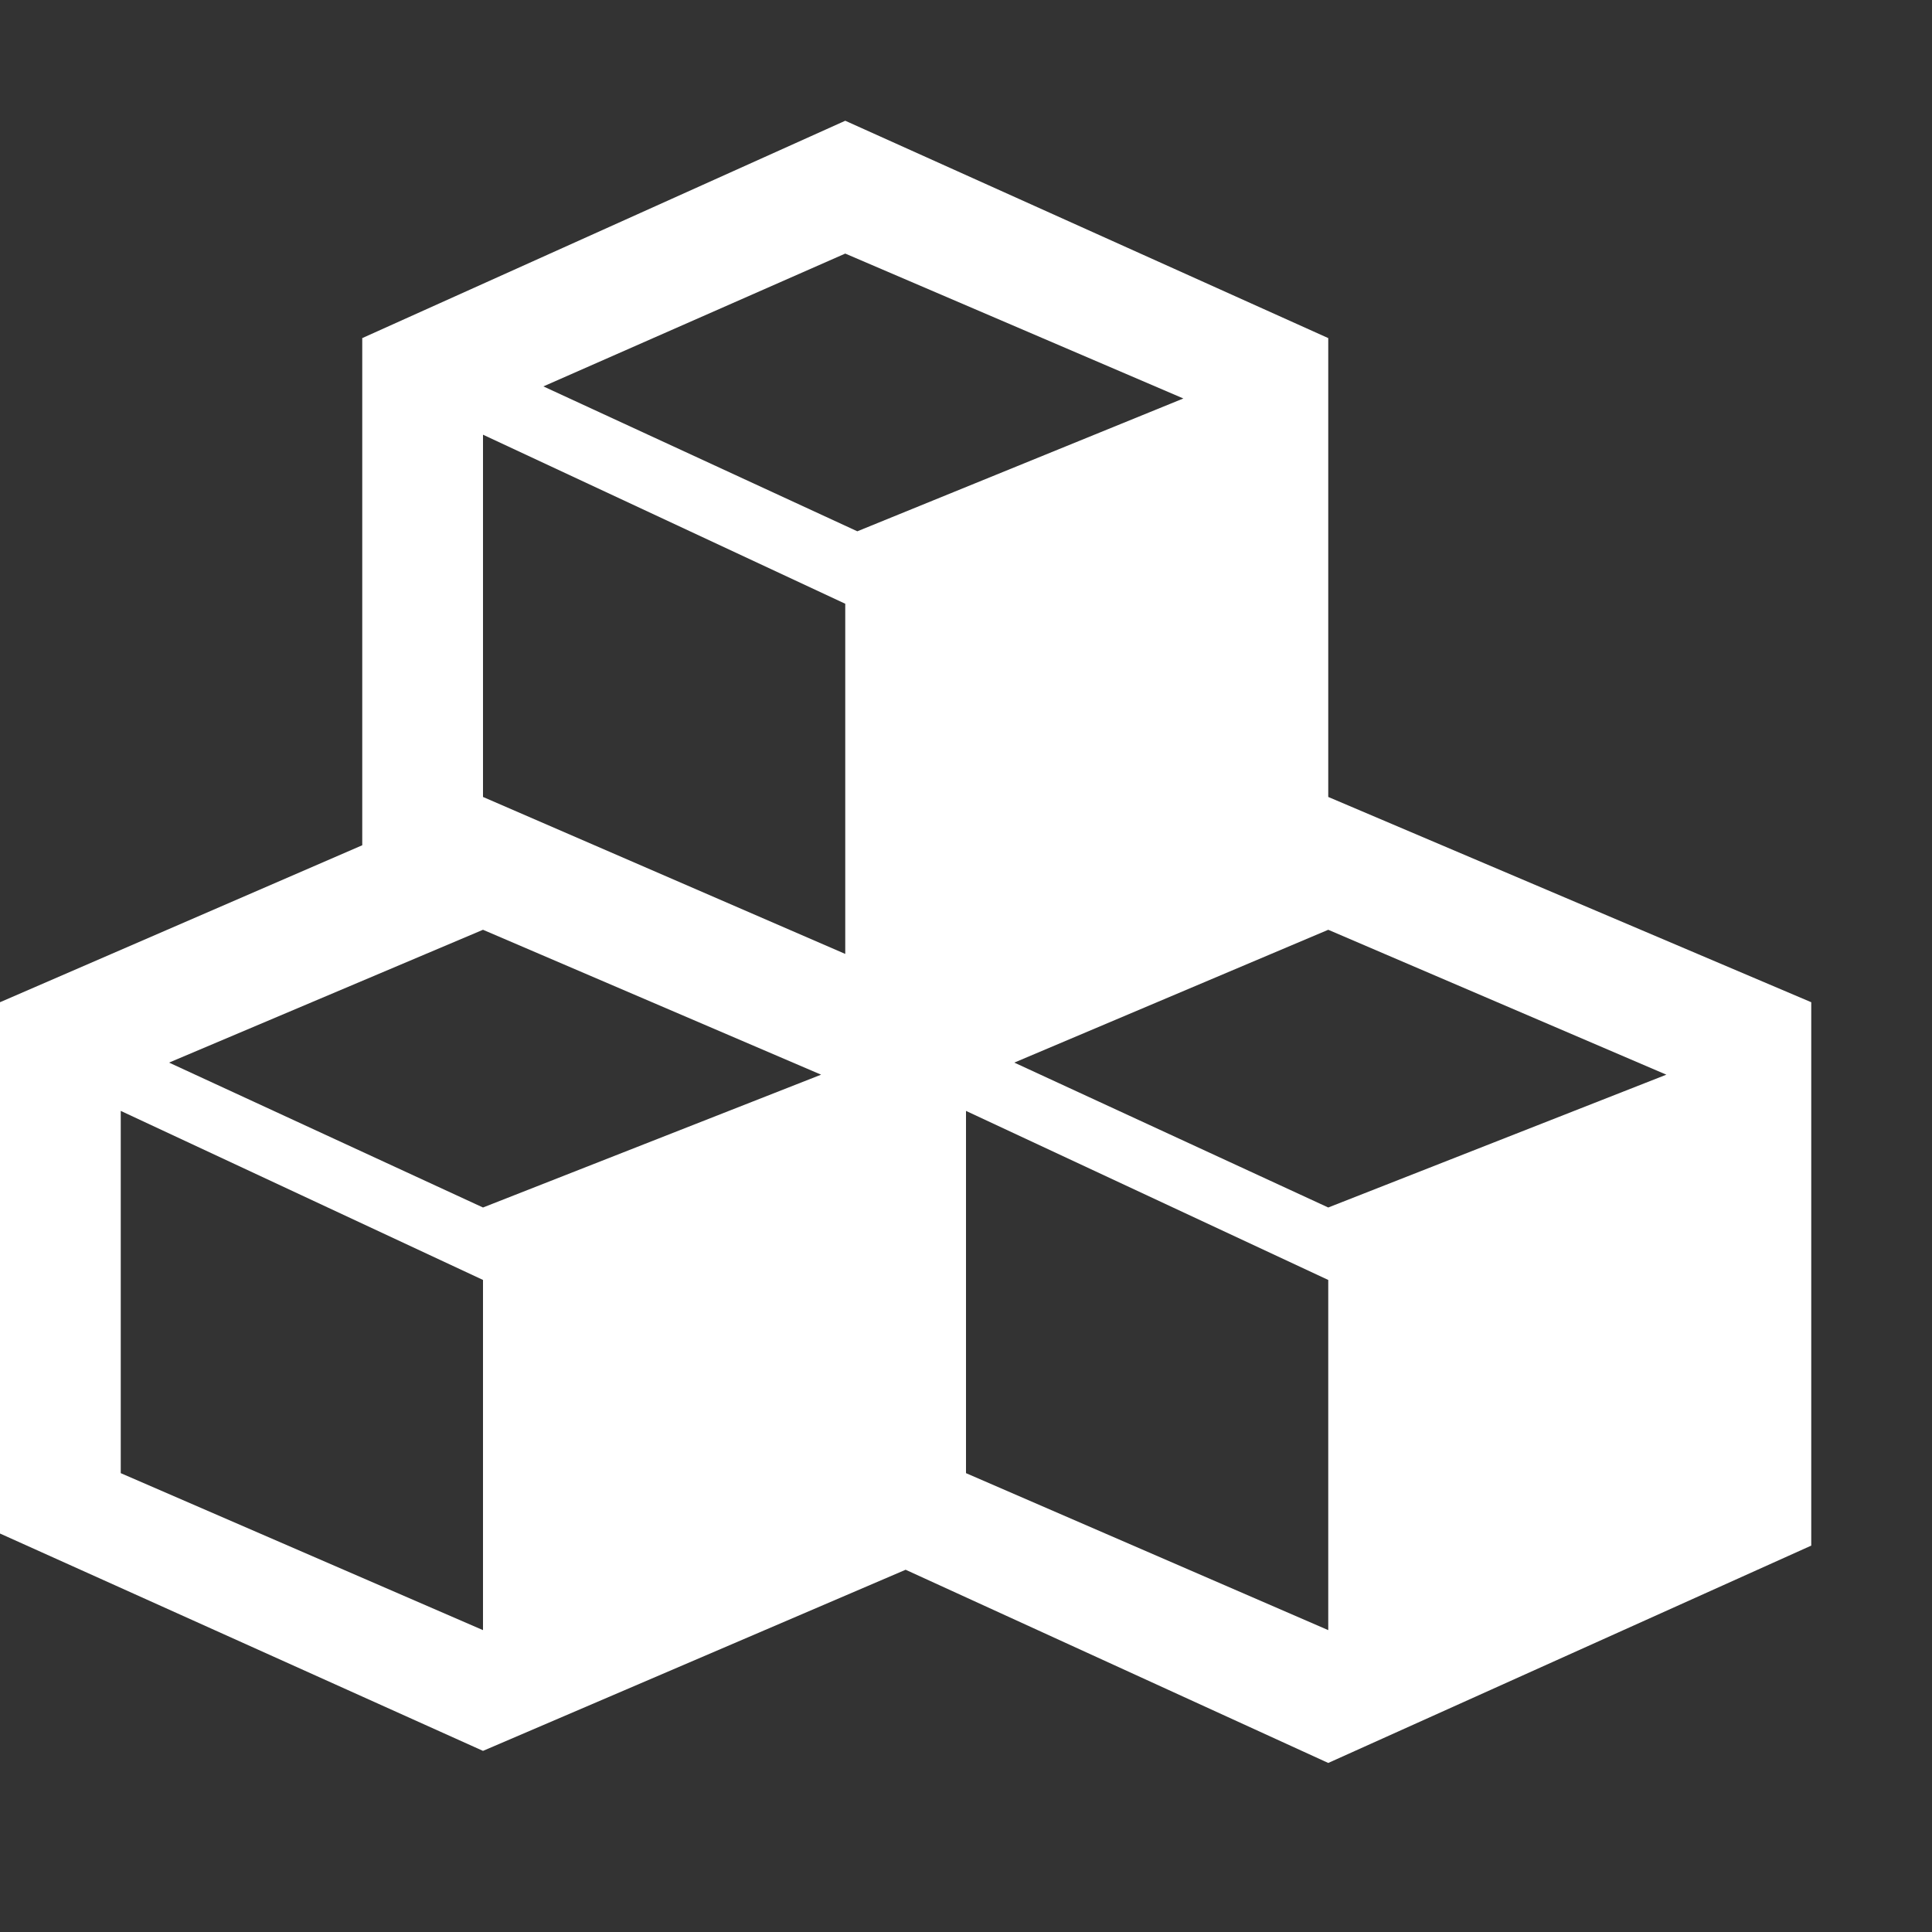 <?xml version="1.0" encoding="utf-8"?>
<!-- Generated by IcoMoon.io -->
<!DOCTYPE svg PUBLIC "-//W3C//DTD SVG 1.1//EN" "http://www.w3.org/Graphics/SVG/1.1/DTD/svg11.dtd">
<svg xmlns="http://www.w3.org/2000/svg" xmlns:xlink="http://www.w3.org/1999/xlink" version="1.1" width="512px" height="512px" viewBox="0 0 16 16">
<rect x="0" y="0" width="16" height="16" fill="#333333" stroke="none"/>
<path fill="#FFFFFF" d="M11 6.6v0-3.8l-4-1.8-4 1.8v4.2l-3 1.3v4.4l4 1.8 3.5-1.5 3.5 1.6 4-1.8v-4.5l-4-1.7zM7 2.1l2.8 1.2-2.7 1.1-2.6-1.2 2.5-1.1zM7 5v2.9l-3-1.3v-3l3 1.4zM4 13.5l-3-1.3v-3l3 1.4v2.9zM4 10l-2.6-1.2 2.6-1.1 2.8 1.2-2.8 1.1zM11 13.5l-3-1.3v-3l3 1.4v2.9zM11 10l-2.6-1.2 2.6-1.1 2.8 1.2-2.8 1.1z"/>
</svg>
